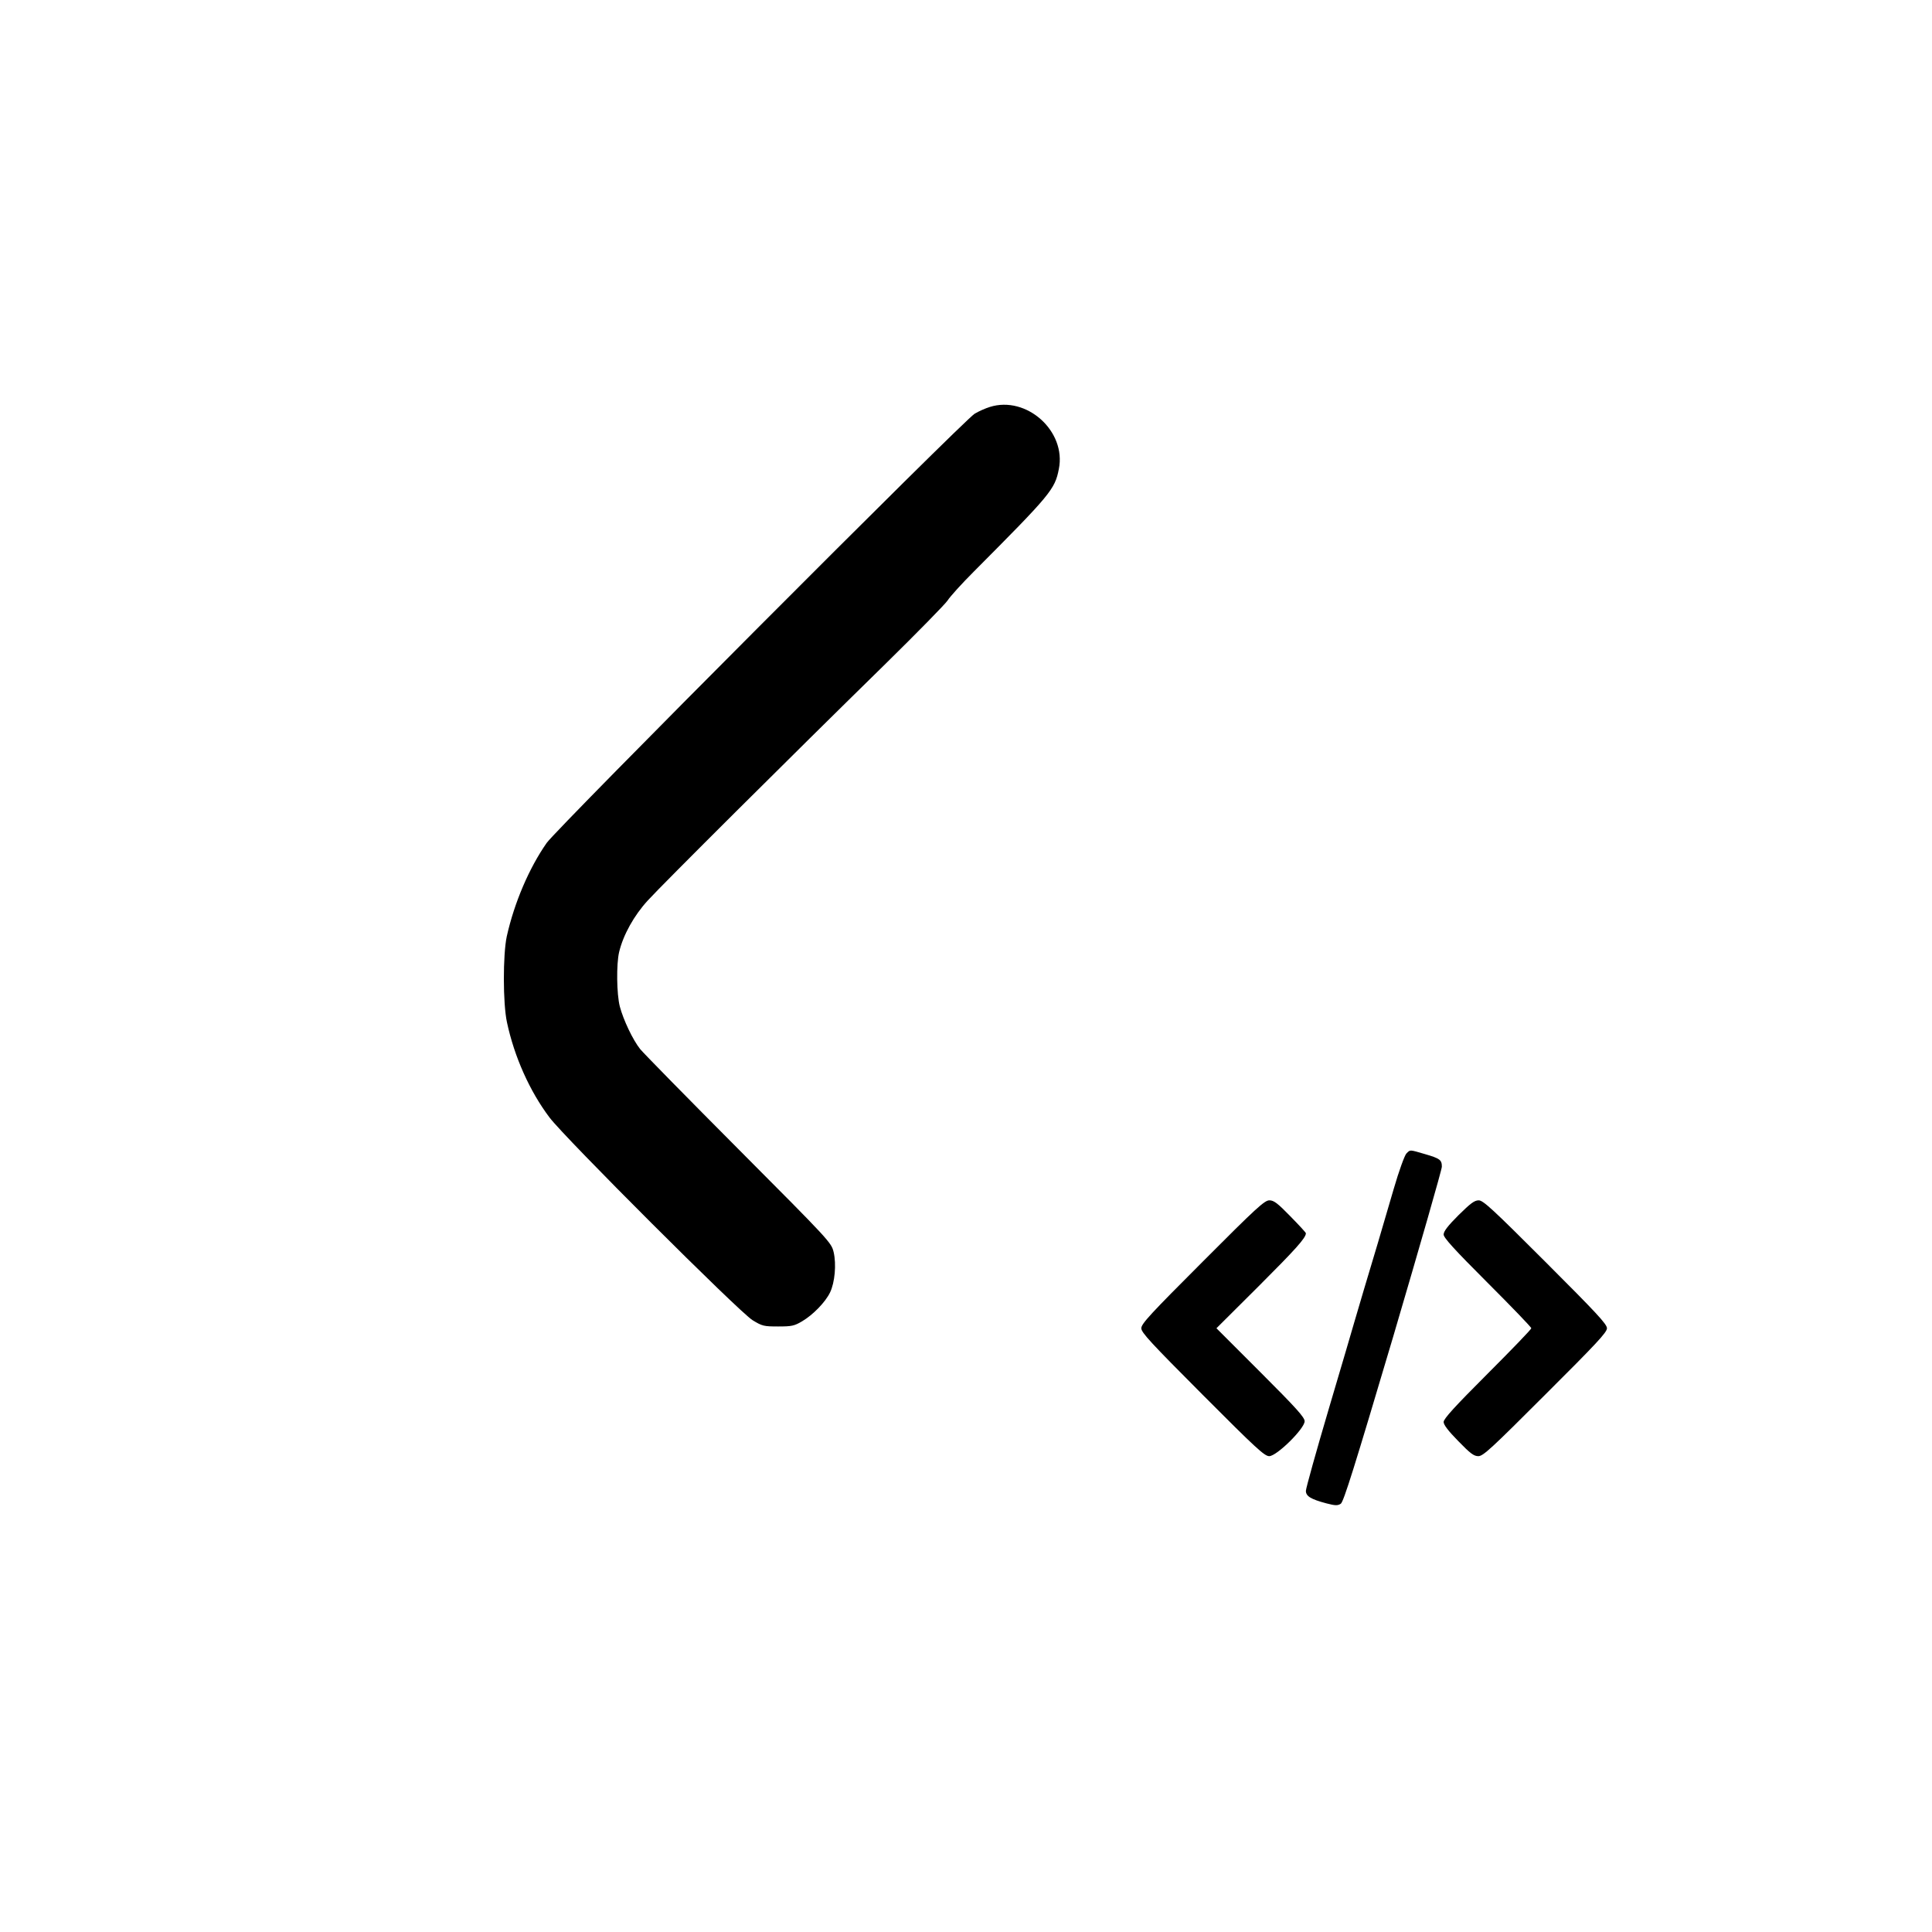 <?xml version="1.0" standalone="no"?>
<!DOCTYPE svg PUBLIC "-//W3C//DTD SVG 20010904//EN"
 "http://www.w3.org/TR/2001/REC-SVG-20010904/DTD/svg10.dtd">
<svg version="1.0" xmlns="http://www.w3.org/2000/svg"
 width="1080pt" height="1080pt" viewBox="0 0 1080 1080"
 preserveAspectRatio="xMidYMid meet">

<g transform="translate(0,1080) scale(0.1,-0.1)"
fill="#000000" stroke="none">
<path d="M5533 8525 c-23 -7 -62 -24 -85 -38 -61 -37 -2333 -2315 -2392 -2399
-98 -140 -181 -334 -223 -522 -22 -102 -22 -375 1 -481 41 -192 127 -385 238
-532 83 -111 1063 -1090 1135 -1133 54 -33 63 -35 143 -35 76 0 90 3 134 29
61 36 130 107 156 161 27 56 36 158 20 226 -13 53 -20 61 -531 574 -285 286
-532 538 -550 560 -41 51 -94 163 -114 238 -18 69 -20 238 -4 305 23 96 83
204 160 288 78 86 793 798 1330 1324 176 173 332 332 346 353 13 21 79 94 146
161 430 432 454 460 476 574 43 211 -180 412 -386 347z"/>
<path d="M7862 4352 c-10 -10 -42 -98 -71 -198 -70 -240 -111 -379 -167 -564
-25 -85 -50 -171 -56 -190 -5 -19 -68 -232 -139 -472 -71 -240 -129 -448 -129
-462 0 -30 28 -47 115 -70 50 -13 63 -13 80 -2 16 11 76 203 293 934 149 506
272 934 272 950 0 38 -10 46 -96 71 -86 25 -80 25 -102 3z"/>
<path d="M6723 3747 c-291 -291 -343 -347 -343 -372 0 -24 52 -80 343 -372
299 -300 346 -343 372 -343 42 0 198 154 198 195 0 22 -46 73 -247 274 l-246
246 236 235 c207 207 264 270 264 296 0 4 -39 46 -87 95 -71 73 -92 89 -117
89 -27 0 -73 -42 -373 -343z"/>
<path d="M8153 4007 c-59 -59 -83 -90 -83 -108 0 -18 59 -83 245 -269 135
-135 245 -249 245 -255 0 -6 -110 -120 -245 -255 -183 -183 -245 -251 -245
-269 0 -16 26 -50 82 -107 67 -69 87 -84 112 -84 27 0 73 43 374 344 286 285
345 348 345 371 0 23 -59 86 -344 371 -296 296 -348 344 -373 344 -24 0 -46
-17 -113 -83z"/>
</g>
</svg>
